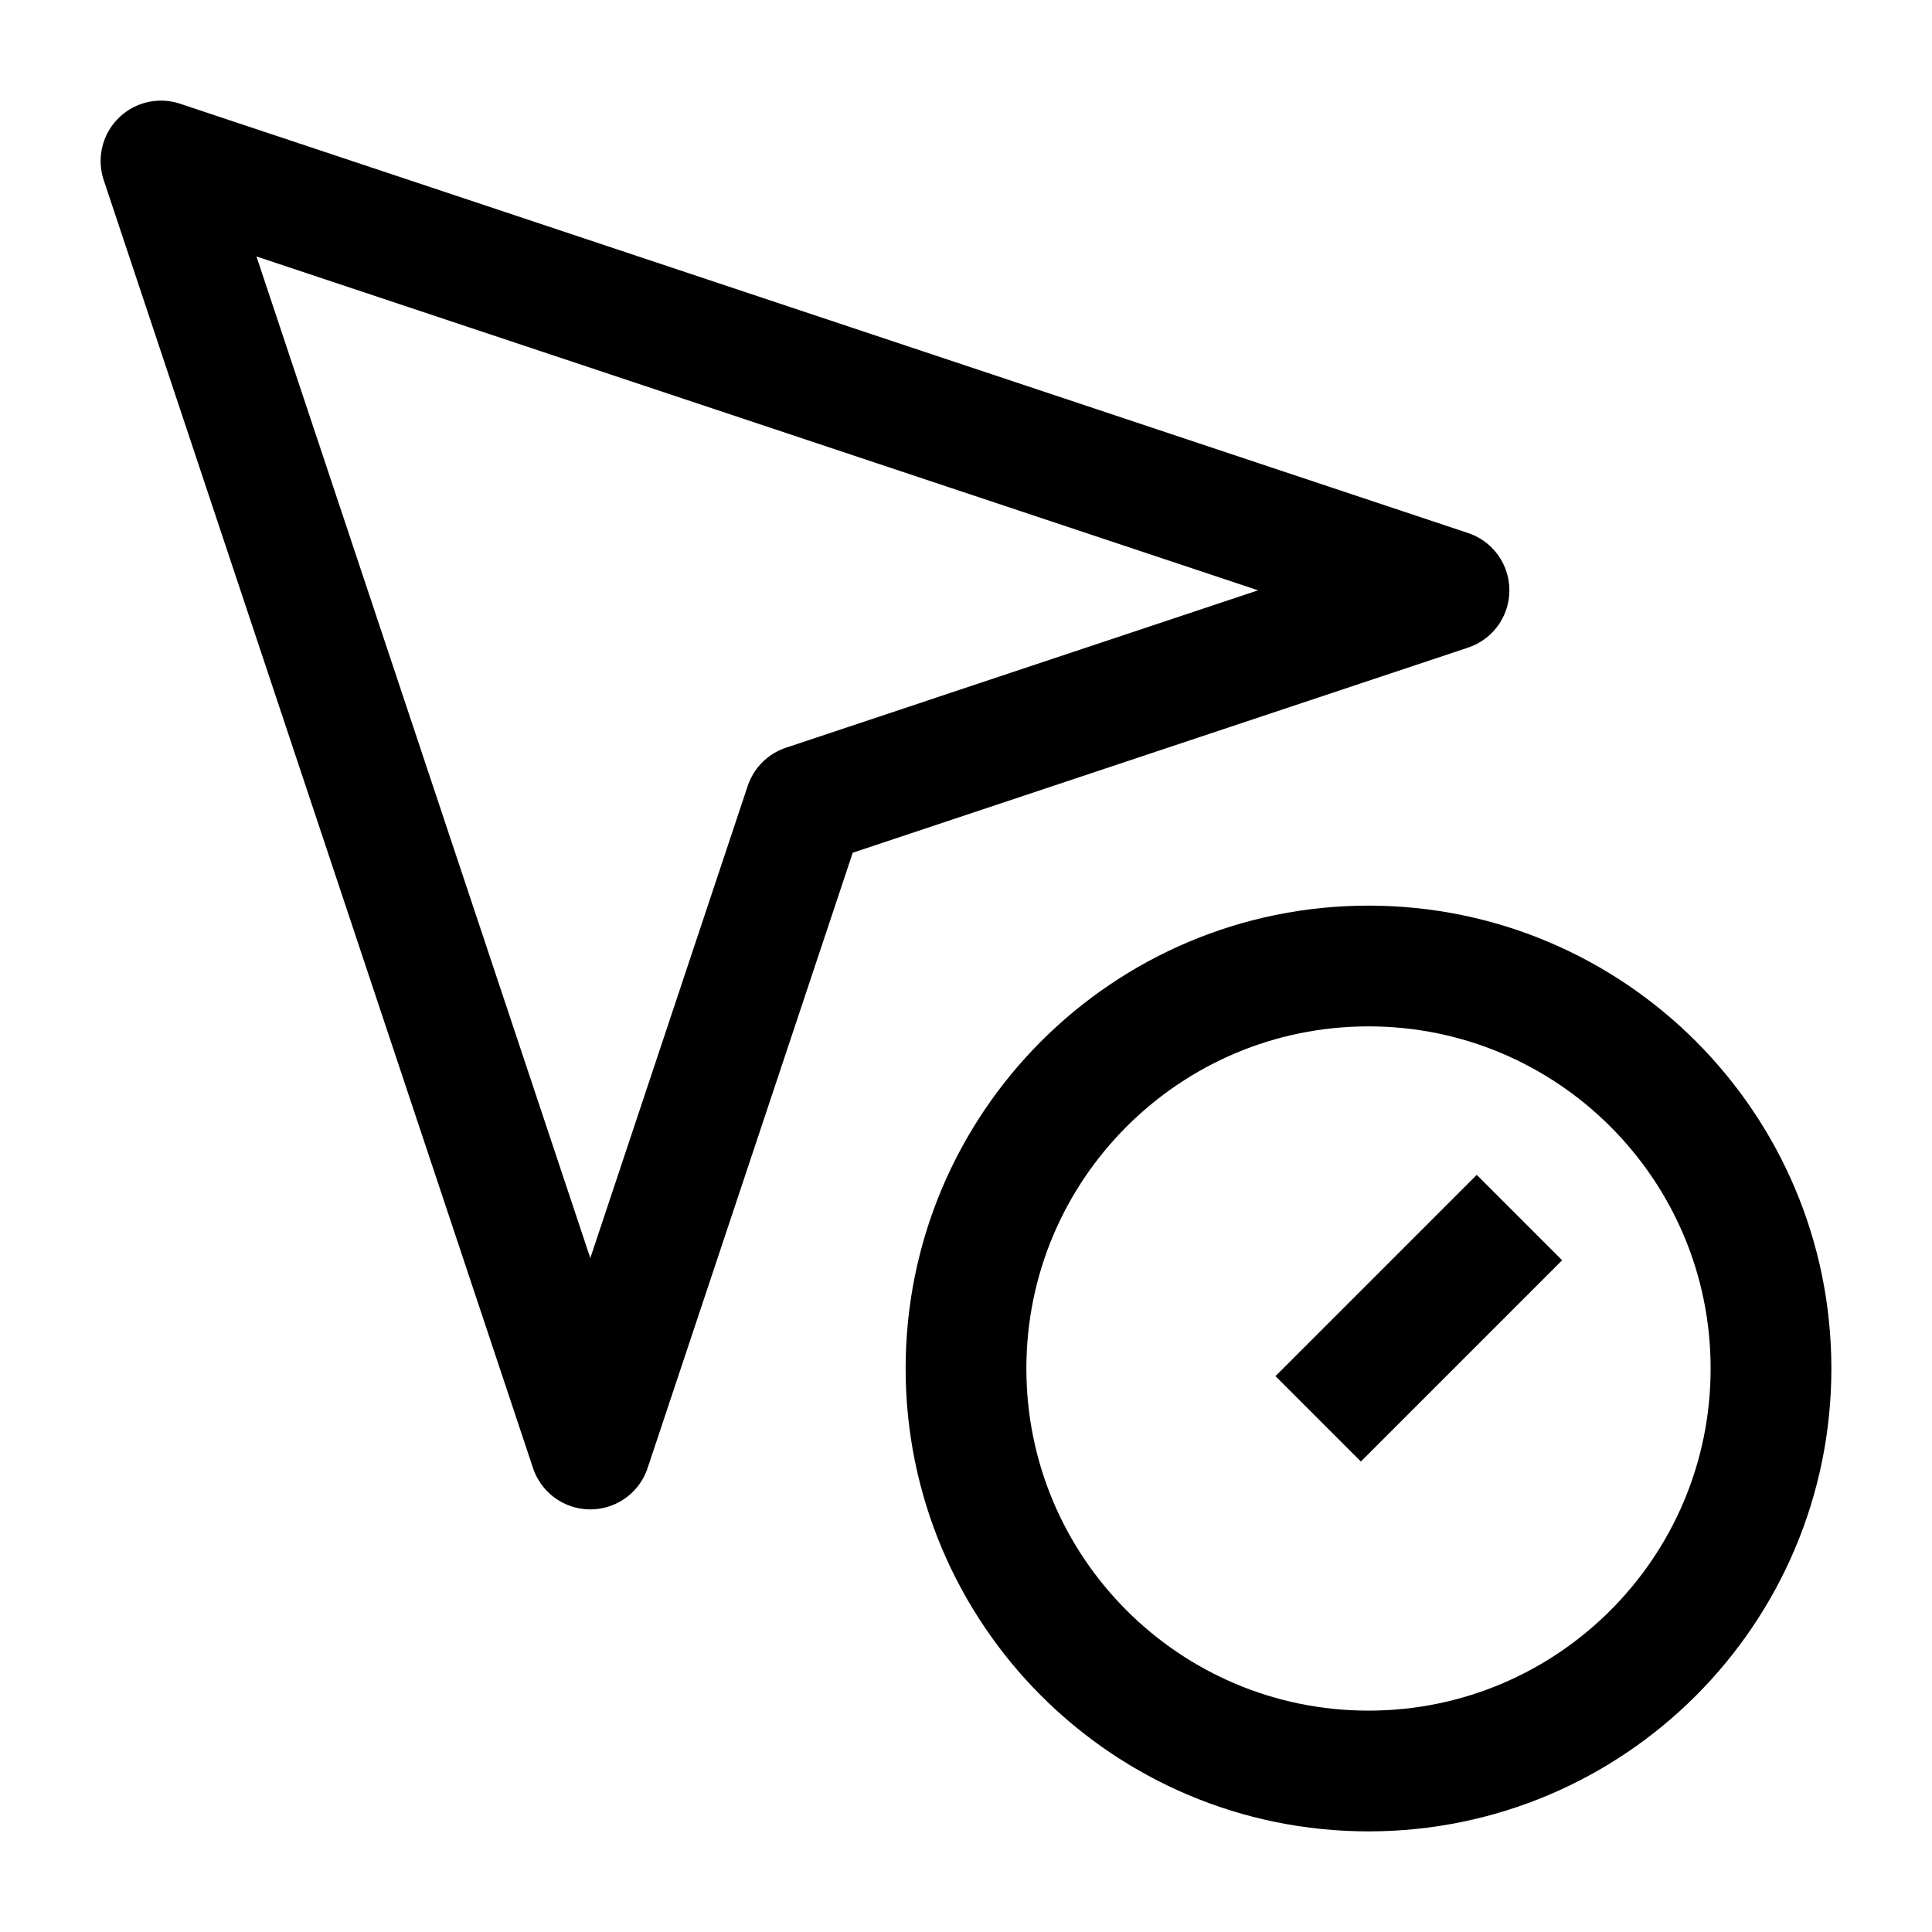 <svg width="24" height="24" viewBox="0 0 24 24" fill="none" xmlns="http://www.w3.org/2000/svg">
    <path d="M18 7.333L2 2L7.333 18L10 10L18 7.333Z" stroke="currentColor" stroke-width="1.5" stroke-linejoin="round"/>
    <path d="M16.375 17.625L18.875 15.125M22 17C22 19.761 19.761 22 17 22C14.239 22 12 19.761 12 17C12 14.239 14.239 12 17 12C19.761 12 22 14.239 22 17Z" stroke="currentColor" stroke-width="1.5"/>
</svg>

